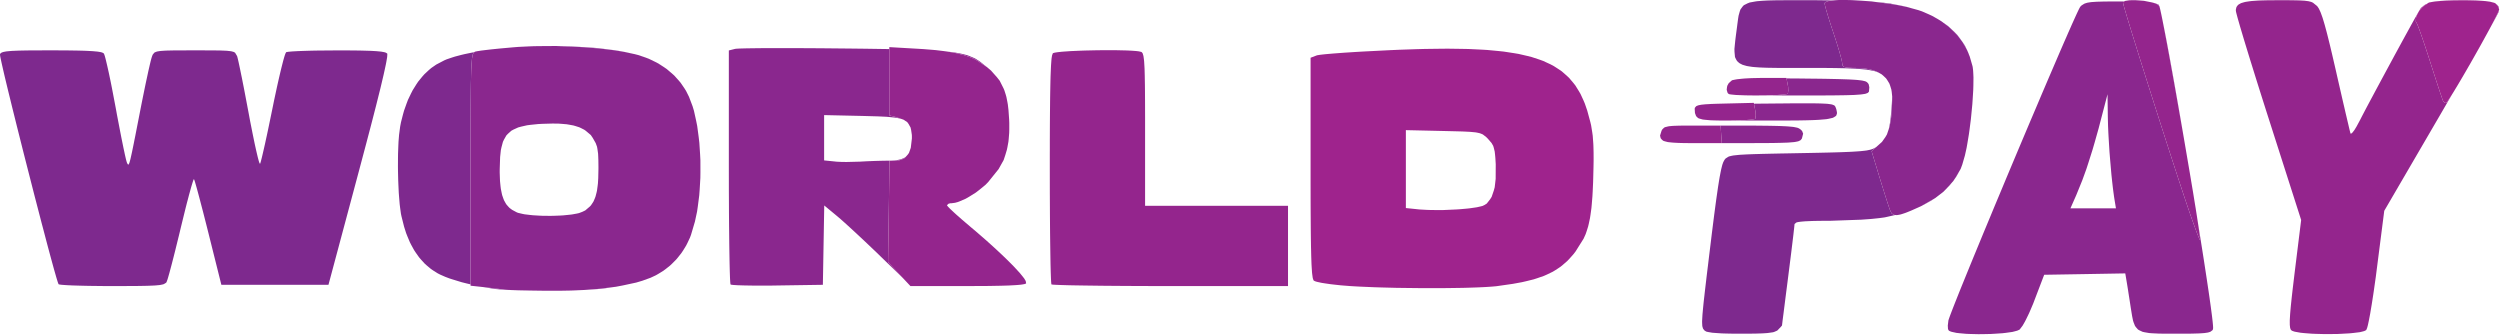 <svg width="997" height="134" viewBox="0 0 997 134" fill="none" xmlns="http://www.w3.org/2000/svg">
<path d="M746.39 60.3L749.57 70.76L750.89 75.02L751.73 77.71L752.11 78.89L752.82 81.11L753.1 81.94L753.59 83.4L753.73 83.75L754.35 85.06L754.84 85.4L755.37 85.68L755.7 85.73L755.85 85.74L751.95 86.62L751.41 86.72L750.09 86.9L749.4 86.99L747.8 87.16L746.14 87.33L742.26 87.61L729.91 88.05H728.57L726.22 88.07L725.1 88.08L723.16 88.12L722.24 88.15L720.69 88.22L719.96 88.25L718.77 88.35L718.21 88.4L717.34 88.52L716.95 88.58L716.38 88.74L715.66 89.33V89.42L715.6 89.98L715.57 90.32L715.46 91.35L715.39 91.92L715.23 93.37L715.14 94.14L714.92 95.94L714.81 96.88L714.55 98.98L714.42 100.07L714.13 102.41L713.16 110.08L712.82 112.76L712.19 117.67L712.04 118.84L711.77 120.99L711.64 122.04L711.4 123.9L711.29 124.8L711.09 126.32L711 127.03L710.86 128.15L710.8 128.66L710.72 129.32L710.66 129.76V129.81L710.2 130.35L709.09 131.51L708.77 131.83L707.74 132.29L707.13 132.5L705.22 132.77L704.67 132.83L703.34 132.92L702.62 132.96L700.93 133.01L700.04 133.04L697.94 133.06L694.29 133.08H693.17L691.13 133.06L690.14 133.05L688.37 133.01L686.66 132.96L684.02 132.78L682.83 132.69L681.2 132.41L680.51 132.26L679.86 131.88L679.65 131.67L679.31 131.25L679.16 131.01L678.95 130.34L678.87 129.95L678.81 128.76L678.8 128.07L678.91 126.08L678.94 125.52L679.06 124.2L679.12 123.5L679.28 121.89L679.36 121.05L679.57 119.11L679.69 118.1L679.95 115.8L680.09 114.6L680.41 111.9L680.57 110.5L680.95 107.38L681.15 105.76L681.58 102.17L682.31 96.22L682.66 93.31L683.3 88.21L683.61 85.77L684.17 81.55L684.44 79.54L684.93 76.14L685.16 74.53L685.59 71.85L685.8 70.6L686.19 68.59L686.38 67.65L686.73 66.22L686.91 65.57L687.25 64.64L687.75 63.72L688.17 63.21L689.28 62.5L689.66 62.35L690.74 62.1L691.35 61.99L693.06 61.81L694.01 61.72L696.57 61.58L697.27 61.55L698.87 61.49L699.7 61.46L701.58 61.41L702.56 61.38L704.75 61.33L705.89 61.3L708.41 61.25L709.72 61.22L712.6 61.17L717.37 61.08L718.89 61.05L721.71 61L723.08 60.97L725.6 60.92L726.82 60.89L729.06 60.84L730.14 60.81L732.12 60.76L734.03 60.7L737.15 60.58L738.61 60.51L740.93 60.36L742.01 60.28L743.67 60.1L744.44 60L745.61 59.76L746.14 59.63L746.96 59.34L747.94 58.82L748.32 58.57M193.41 114.56L198.06 115.1L199.4 115.26L199.93 115.33L200.89 115.46L201.16 115.5L201.53 115.54L201.86 115.56L202.59 115.61L203.08 115.63L204.14 115.67L204.77 115.69L206.09 115.74L206.84 115.76L210.05 115.83L211.89 115.87L213.22 115.89L212.28 115.88L208.46 115.82L206.6 115.78L203.28 115.65L201.71 115.58L199.16 115.4L197.32 115.23L193.02 114.54L192.79 114.5M244.53 114.5L240.69 115.06L239.71 115.18L237.03 115.38L235.59 115.47L234.99 115.5L237.98 115.27L239.55 115.11L244.61 114.48M25.6 20.1L27.16 20.11L29.88 20.15L31.18 20.17L33.4 20.23L34.45 20.27L36.21 20.36L37.03 20.41L38.36 20.53L38.97 20.59L39.9 20.74L40.32 20.82L40.9 21.01L41.41 21.33L41.47 21.42L41.68 22L41.8 22.35L42.09 23.43L42.24 24.03L42.6 25.54L42.79 26.35L43.21 28.23L43.43 29.22L43.89 31.42L44.13 32.56L44.62 35.02L46.16 43.08L46.67 45.9L47.68 51.15L47.92 52.41L48.38 54.76L48.61 55.9L49.03 57.96L49.23 58.95L49.6 60.67L49.77 61.49L50.07 62.8L50.21 63.41L50.43 64.26L50.65 64.96L50.76 65.17L50.95 65.48L51.04 65.6L51.22 65.61L51.32 65.56L51.54 65.09L51.66 64.77L51.97 63.63L52.13 62.96L52.57 60.97L52.69 60.41L52.96 59.1L53.1 58.42L53.42 56.84L53.58 56.01L53.96 54.14L54.15 53.16L54.58 50.96L54.8 49.83L55.3 47.29L56.12 43.08L56.62 40.54L57.6 35.72L58.08 33.39L58.95 29.35L59.15 28.41L59.53 26.76L59.71 25.97L60.02 24.66L60.17 24.06L60.41 23.16L60.68 22.33L60.91 21.78L61.51 21.05L61.72 20.89L62.32 20.65L62.66 20.54L63.63 20.38L64.17 20.31L65.63 20.21L66.44 20.17L68.52 20.12L69.65 20.1L72.47 20.09L77.66 20.08H79.63L82.87 20.09H84.39L86.82 20.12L87.95 20.14L89.7 20.21L90.5 20.25L91.69 20.38L92.23 20.45L92.99 20.65L93.32 20.76L93.77 21.05L94.53 22.33L94.59 22.48L94.78 23.21L94.88 23.63L95.16 24.84L95.3 25.5L95.65 27.14L95.83 28.01L96.24 30.02L96.46 31.06L96.91 33.37L97.15 34.55L97.64 37.1L99.2 45.33L99.73 48.19L100.75 53.33L101 54.55L101.46 56.79L101.69 57.86L102.11 59.77L102.32 60.68L102.68 62.2L102.85 62.9L103.14 63.99L103.28 64.47L103.49 65.06L103.7 65.33L103.74 65.28L103.92 64.74L104.02 64.41L104.29 63.34L104.44 62.75L104.8 61.23L104.99 60.41L105.43 58.49L105.66 57.48L106.15 55.21L106.41 54.04L106.95 51.49L108.69 43.08L109.29 40.12L110.46 34.67L110.75 33.37L111.3 30.95L111.57 29.78L112.07 27.68L112.32 26.67L112.76 24.94L112.97 24.13L113.34 22.83L113.52 22.24L113.8 21.43L114.1 20.85L114.17 20.79L114.7 20.7L115.03 20.65L116.02 20.56L116.57 20.51L117.97 20.43L118.71 20.39L120.47 20.32L121.38 20.29L123.43 20.23L124.49 20.2L126.78 20.16L134.29 20.1L136.05 20.09L139.18 20.11L140.68 20.12L143.29 20.15L144.54 20.18L146.67 20.24L147.68 20.27L149.37 20.36L150.16 20.41L151.44 20.53L152.03 20.59L152.93 20.75L153.34 20.83L153.89 21.01L154.38 21.33L154.47 21.44L154.43 22.31L154.38 22.86L154.08 24.63L153.89 25.63L153.31 28.32L152.99 29.78L152.14 33.39L151.68 35.32L150.54 39.88L149.94 42.29L148.52 47.81L147.77 50.7L146.06 57.2L143.17 68.08L130.99 113.58H88.28L83.08 92.77L82.36 89.91L81.02 84.65L80.69 83.39L80.08 81.07L79.79 79.94L79.25 77.92L78.99 76.95L78.54 75.3L78.32 74.52L77.97 73.29L77.81 72.73L77.57 71.97L77.36 71.45L77.33 71.41L77.16 71.75L77.06 71.98L76.79 72.81L76.64 73.29L76.26 74.56L76.07 75.25L75.61 76.91L75.37 77.78L74.85 79.78L74.57 80.82L73.99 83.1L72.11 90.76L71.46 93.48L70.2 98.59L69.9 99.82L69.32 102.12L69.03 103.24L68.51 105.27L68.25 106.25L67.79 107.96L67.58 108.76L67.2 110.09L67.03 110.69L66.76 111.57L66.48 112.33L66.28 112.73L65.39 113.27L65.09 113.39L64.21 113.58L63.72 113.67L62.37 113.8L61.62 113.86L59.68 113.94L58.62 113.98L55.95 114.03L54.52 114.05L51.01 114.07L44.68 114.08H41.81L36.53 114.02L35.27 114L32.94 113.95L31.82 113.92L29.79 113.86L28.83 113.83L27.17 113.75L26.4 113.71L25.17 113.62L24.61 113.58L23.87 113.48L23.56 113.43L23.35 113.33L23.31 113.25L23.16 112.84L23.07 112.6L22.84 111.88L22.72 111.49L22.42 110.49L22.27 109.96L21.91 108.69L21.53 107.37L20.61 104.01L20.12 102.22L19.01 98.08L18.44 95.93L17.19 91.16L16.54 88.72L15.19 83.51L13.81 78.21L10.94 66.98L9.51 61.38L6.78 50.52L6.13 47.9L4.9 42.95L4.31 40.54L3.23 36.14L2.72 34.03L1.84 30.36L1.44 28.63L0.8 25.84L0.66 25.21L0.43 24.14L0.32 23.65L0.16 22.86L0.09 22.5L0.02 22.02L0 21.65L0.06 21.48L0.32 21.19L0.48 21.06L1.01 20.83L1.31 20.73L2.19 20.56L2.68 20.48L4.01 20.36L4.74 20.3L6.61 20.22L7.63 20.18L10.14 20.13L11.48 20.11L14.72 20.09L20.51 20.08H22.35M188.85 21.07L188.56 21.66L188.44 22.2L188.22 23.47L188.14 24.46L188.05 25.51L188.02 26.15L187.95 27.48L187.92 28.27L187.87 29.93L187.85 30.89L187.8 32.91L187.78 34.07L187.75 36.47L187.74 37.84L187.71 40.68L187.7 42.27L187.69 45.57L187.68 47.41L187.67 51.21V53.31L187.66 57.65V60.03V64.93V113.4L186.34 113.1L184.13 112.55L180.16 111.33L179.23 111.03L177.59 110.41L175.54 109.51L174.56 109.01L172.72 107.85L171.82 107.23L170.15 105.83L169.34 105.1L167.85 103.46L167.12 102.61L165.79 100.73L165.15 99.76L163.99 97.65L163.44 96.56L162.45 94.2L161.97 92.99L161.15 90.4L160.1 86.22L159.9 85.28L159.56 82.81L159.4 81.5L159.15 78.47L159.03 76.9L158.87 73.51L158.8 71.79L158.72 68.24L158.7 66.47L158.72 62.99L158.74 61.27L158.86 58.06L158.93 56.5L159.15 53.77L159.59 50.43L159.91 48.77L160.71 45.64L161.14 44.11L162.16 41.24L162.69 39.84L163.93 37.25L164.57 36L166.01 33.69L166.75 32.58L168.38 30.58L169.23 29.62L171.05 27.92L171.99 27.12L173.99 25.74L177.2 24.06L178.13 23.66L180.28 22.93L181.41 22.57L183.91 21.91L185.2 21.6L188 21.02L189.18 20.8M765.91 82.33L765.54 82.48L766.2 82.17M770.27 79.95L767.39 81.56L766.44 82.05L771.17 79.34M774.09 77.21L773.86 77.38L774.15 77.16M778.28 72.99L777.35 74.12L776.6 74.84L778.36 72.89M780.73 69.47L780.02 70.69L779.58 71.28L780.01 70.61L781.26 68.48M754.61 38.5L754.6 39.55L754.5 43.04L754.37 45.14L754.27 46.08L754.05 47.91L753.91 48.73L753.59 50.31L753.4 51.01L753.19 51.61L753.31 51.18L753.61 49.65L753.75 48.84L753.99 47L754.28 43.83L754.35 42.92L754.46 41.35L754.5 40.6L754.56 39.31L754.59 38.29M720.55 0.08H723.66L729.99 0.16L730.82 0.17L730.74 0.18L730.21 0.25L729.21 0.42L728.84 0.53L728.16 0.76L727.96 0.9L727.66 1.2V1.38L727.73 1.86L727.85 2.37L727.94 2.71L728.37 4.3L728.69 5.36L729.38 7.63L729.8 8.94L730.68 11.65L731.16 13.08L732.52 17.26L733.31 19.84L733.63 20.95L734.21 23.01L734.38 23.76L734.54 24.45L734.59 24.7L734.66 25.15V25.28L734.86 26.19L735.24 26.61L735.61 26.74L736.47 26.96L737.14 27.01L738.65 27.08H739.69L743.26 27.27L745.39 27.59L746.33 27.84L748.13 28.42L748.91 28.8L749.17 28.95L748.39 28.64L747.58 28.37L745.5 27.95L744.38 27.77L741.52 27.5L739.98 27.39L736.16 27.24L735.14 27.21L732.88 27.16L731.71 27.14L729.14 27.11L727.82 27.1L724.93 27.09L720.19 27.08H718.25H714.75L713.06 27.09L710.02 27.08H708.56L705.96 27.04L704.71 27.02L702.52 26.94L701.47 26.89L699.64 26.75L698.78 26.67L697.3 26.44L696.6 26.32L695.44 25.99L694.89 25.82L694.01 25.37L693.6 25.13L692.97 24.56L692.68 24.25L692.27 23.52L691.91 22.74L691.72 20.66L691.69 19.52L691.98 16.59L692.07 15.79L692.29 14.02L692.68 11.08L692.86 9.66L693.17 7.35L693.34 6.28L693.81 4.58L694.08 3.8L694.94 2.62L695.44 2.08L696.93 1.33L697.77 1L700.13 0.57L700.78 0.48L702.29 0.35L703.08 0.29L704.89 0.2L705.84 0.17L707.97 0.12L709.08 0.11L711.58 0.09L712.87 0.08H715.76M254.8 22.03L257.51 22.97L258.85 23.48L261.34 24.69L262.56 25.32L264.81 26.78L265.91 27.54L267.09 28.54L265.87 27.52L264.76 26.76L262.49 25.3L261.26 24.66L258.74 23.44L257.39 22.93L254.65 21.99M785.06 21.28L785.21 21.75L784.73 20.56M224.2 18.43L227.86 18.5L234.93 18.92L238.4 19.18L244.83 19.99L246.38 20.22L249.3 20.75L252.29 21.42L248.67 20.64L245.21 20.08L243.3 19.84L239.38 19.38L237.28 19.2L233.03 18.85L230.82 18.73L223.56 18.42M775.45 9.36L776.93 10.42L779.48 12.8L780.68 14.04L782.68 16.78L783.61 18.19L784.36 19.78L783.96 19.03L782.67 16.81L781.91 15.78L780.31 13.74L779.39 12.8L777.49 10.97L776.44 10.13L775.11 9.14M772.37 7.34L772.73 7.58L771.95 7.14M749.24 0.89L751.33 1.1L753.87 1.42L758.55 2.33L760.83 2.84L762.09 3.23L760.42 2.77L756.77 2.02L754.77 1.7L748.4 0.83L749.24 0.89Z" fill="#7E298E"/>
<path d="M847.1 0.58L846.66 0.86V1.1L846.87 2.02L847.21 3.25L847.48 4.15L848.06 6.12L848.43 7.34L849.22 9.95L849.69 11.47L850.66 14.63L851.21 16.38L852.33 19.99L852.94 21.94L854.19 25.91L854.85 28.01L856.19 32.25L856.88 34.44L859.71 43.35L861.15 47.85L864.02 56.81L865.39 61.04L866.75 65.23L867.39 67.21L868.66 71.1L869.26 72.91L870.41 76.41L870.93 77.99L871.94 81.01L872.38 82.31L873.64 85.99L874.22 87.62L875.32 90.69L875.77 91.91L876.2 93.06L876.39 93.54L876.74 94.42L876.88 94.75L877.13 95.32L877.21 95.48L877.35 95.72L877.38 95.69L877.4 95.37L877.37 94.9L877.33 94.54L877.24 93.76L877.17 93.26L877.02 92.18L876.93 91.54L876.52 88.77L876.7 89.85L877.3 93.6L878.42 100.66L878.96 104.11L879.92 110.39L880.15 111.91L880.57 114.74L880.78 116.13L881.15 118.68L881.32 119.92L881.64 122.18L881.78 123.26L882.03 125.17L882.15 126.08L882.33 127.63L882.41 128.35L882.52 129.5L882.56 130.02L882.59 130.74L882.54 131.3L882.33 131.69L881.6 132.24L881.36 132.36L880.72 132.56L880.37 132.64L879.42 132.78L878.91 132.84L877.6 132.93L876.88 132.97L875.12 133.02L874.18 133.05L871.89 133.07L867.78 133.08H865.73L862.37 133.06L860.8 133.03L858.27 132.91L857.11 132.82L855.29 132.51L854.45 132.32L853.2 131.74L852.63 131.41L851.81 130.48L851.44 129.97L850.9 128.62L850.66 127.88L850.28 126.02L849.72 122.56L849.43 120.64L848.81 116.67L848.67 115.74L848.41 114.13L848.11 112.31L847.56 109.03L831.39 109.31L815.22 109.58L811.4 119.58L810.88 120.96L809.76 123.6L809.2 124.89L808.1 127.16L807.56 128.22L806.62 129.86L805.51 131.33L805.33 131.48L804.73 131.76L804.39 131.89L803.5 132.13L802.55 132.37L799.98 132.73L798.61 132.89L795.48 133.1L793.87 133.19L790.53 133.26L788.87 133.27L785.68 133.19L784.14 133.13L781.46 132.89L780.21 132.75L778.39 132.35L778.01 132.24L777.46 132L777.23 131.87L777.02 131.58L776.86 131.16L776.78 129.86L777.02 127.83L777.07 127.63L777.31 126.92L777.45 126.51L777.86 125.4L778.09 124.79L778.66 123.31L778.96 122.53L779.68 120.7L780.06 119.75L780.91 117.61L781.35 116.5L782.33 114.07L782.84 112.83L783.93 110.14L784.49 108.77L785.68 105.85L786.9 102.87L789.59 96.35L790.97 93L793.92 85.91L795.41 82.31L798.53 74.86L800.09 71.11L803.27 63.53L804.86 59.75L808.02 52.26L809.59 48.55L812.64 41.38L814.13 37.85L816.97 31.2L818.36 27.97L820.89 22.08L821.5 20.66L822.65 18.01L823.21 16.72L824.26 14.33L824.76 13.17L825.69 11.08L826.13 10.07L826.93 8.29L827.31 7.45L827.96 6.02L828.27 5.35L828.77 4.29L829 3.81L829.33 3.16L829.63 2.66L830.11 2.18L831.14 1.53L831.44 1.39L832.17 1.16L832.56 1.06L833.56 0.9L834.1 0.83L835.46 0.74L836.2 0.69L838.02 0.64L838.99 0.61L841.36 0.59L845.64 0.58H846.88M230.82 18.73L233.03 18.85L237.28 19.2L239.38 19.38L243.3 19.84L245.21 20.08L248.67 20.64L253.16 21.6L254.63 21.98L257.39 22.93L258.74 23.44L261.26 24.66L262.49 25.3L264.76 26.76L265.87 27.52L267.88 29.22L268.86 30.09L270.6 32.02L271.44 33.01L272.91 35.16L273.6 36.26L274.78 38.62L276.2 42.37L276.75 44.19L277.64 48.22L278.05 50.28L278.64 54.7L278.9 56.94L279.2 61.58L279.32 63.92L279.33 68.63L279.3 70.98L279.03 75.6L278.86 77.88L278.3 82.25L277.99 84.39L277.14 88.36L275.57 93.67L275.15 94.78L274.15 96.91L273.62 97.95L272.41 99.92L271.77 100.88L270.35 102.68L269.62 103.55L268.01 105.16L267.18 105.94L265.4 107.35L264.48 108.03L262.54 109.22L261.54 109.79L259.45 110.77L256.16 111.96L253.7 112.69L248.36 113.84L245.61 114.36L239.55 115.11L237.98 115.27L234.67 115.52L232.99 115.64L229.43 115.8L227.61 115.87L223.78 115.94H217.69L215.69 115.93L211.89 115.87L210.05 115.83L206.84 115.76L206.09 115.74L204.77 115.69L204.14 115.67L203.08 115.63L202.59 115.61L201.86 115.56L201.53 115.54L201.16 115.5L200.89 115.46L199.93 115.33L199.4 115.26L198.06 115.1L193.41 114.56L187.66 113.94V64.93V60.03V57.65L187.67 53.31V51.21L187.68 47.41L187.69 45.57L187.7 42.27L187.71 40.68L187.74 37.84L187.75 36.47L187.78 34.07L187.8 32.91L187.85 30.89L187.87 29.93L187.92 28.27L187.95 27.48L188.02 26.15L188.05 25.51L188.14 24.46L188.22 23.47L188.44 22.2L188.56 21.66L188.85 21.07L189.38 20.63L189.5 20.59L190.01 20.48L190.3 20.42L191.13 20.29L192.04 20.15L194.64 19.84L196.05 19.68L199.39 19.34L204.88 18.85L206.81 18.7L210.95 18.5L213.06 18.42L217.44 18.37L221.86 18.35M391.24 114.06L394.49 114.04L395.93 114.01L398.69 113.96L399.89 113.93L402.18 113.86L403.14 113.81L404.96 113.71L405.69 113.66L407.04 113.54L407.54 113.47L408.44 113.32L407.55 113.47L407.05 113.54L405.71 113.66L404.98 113.71L403.17 113.81L402.21 113.86L399.94 113.93L398.75 113.96L396 114.01L394.57 114.04L391.35 114.06L385.96 114.08H385.81M357.49 63.9L358.76 63.64L359.37 63.49L360.39 63.05L360.87 62.81L361.24 62.5L360.71 63.08L359.92 63.48L358.21 64.08H355.19L356.75 63.98M216.43 49.38L214.66 49.47L211.63 49.78L210.2 49.96L207.79 50.51L206.65 50.82L204.8 51.66L203.93 52.13L202.57 53.35L201.94 54.01L200.99 55.67L200.57 56.55L199.99 58.72L199.74 59.87L199.45 62.6L199.29 67.42L199.28 68.76L199.36 71.14L199.41 72.28L199.61 74.3L199.73 75.27L200.07 76.97L200.25 77.79L200.74 79.2L201 79.87L201.64 81.03L201.99 81.58L202.81 82.51L203.24 82.95L204.24 83.69L205.97 84.62L206.55 84.87L208.25 85.27L209.17 85.46L211.41 85.73L212.58 85.85L215.16 86L216.47 86.06L219.19 86.08L220.55 86.07L223.21 85.97L224.52 85.9L226.92 85.66L228.07 85.53L230.01 85.18L230.9 84.98L232.18 84.5L233.4 83.92L235.25 82.34L235.67 81.89L236.37 80.85L236.71 80.3L237.25 79.03L237.5 78.36L237.9 76.82L238.08 76.01L238.33 74.16L238.45 73.2L238.58 71.02L238.66 67.33V66.37L238.64 64.72L238.63 63.94L238.58 62.58L238.52 61.29L238.25 59.38L238.09 58.5L237.57 57.08L236.4 55.02L235.62 53.86L233.54 52.11L232.97 51.72L231.67 51.06L231 50.75L229.46 50.26L228.66 50.03L226.86 49.7L225.93 49.55L223.85 49.38L222.77 49.3L220.38 49.27M736.72 0.01L738.48 0.05L742.41 0.28L746.43 0.57L754.77 1.7L756.77 2.02L760.42 2.77L765.04 4.04L766.51 4.54L769.24 5.73L770.58 6.35L773.05 7.76L774.25 8.5L776.44 10.13L777.49 10.97L779.39 12.8L780.31 13.74L781.91 15.78L782.67 16.81L783.96 19.03L784.56 20.16L785.53 22.55L786.62 26.32L786.71 26.73L786.84 27.76L786.89 28.3L786.96 29.57L787.02 30.9L786.98 34.14L786.93 35.84L786.7 39.61L786.57 41.54L786.18 45.56L785.98 47.57L785.47 51.56L785.2 53.52L784.59 57.19L784.28 58.96L783.6 62.03L782.55 65.65L781.91 67.36L780.01 70.61L778.97 72.2L776.36 75.12L774.97 76.53L771.74 79.01L766.32 82.12L765.13 82.67L763.09 83.58L762.12 84.01L760.49 84.67L759.72 84.96L758.44 85.38L757.85 85.55L756.88 85.73L756.42 85.79L755.7 85.73L755.37 85.68L754.84 85.4L754.35 85.06L753.73 83.75L753.59 83.4L753.1 81.94L752.82 81.11L752.11 78.89L751.73 77.71L750.89 75.02L749.57 70.76L746.39 60.3L749.65 57.38L750.53 56.59L751.89 54.67L752.51 53.62L753.4 51.01L753.59 50.31L753.91 48.73L754.05 47.91L754.27 46.08L754.37 45.14L754.5 43.04L754.6 39.55L754.61 38.5L754.41 36.59L754.26 35.68L753.75 34.04L753.45 33.26L752.61 31.9L752.16 31.25L751 30.15L750.39 29.64L748.91 28.8L748.13 28.42L746.33 27.84L745.39 27.59L743.26 27.27L739.69 27.08H738.65L737.14 27.01L736.47 26.96L735.61 26.74L735.24 26.61L734.86 26.19L734.66 25.28V25.15L734.59 24.7L734.54 24.45L734.38 23.76L734.21 23.01L733.63 20.95L733.31 19.84L732.52 17.26L731.16 13.08L730.68 11.65L729.8 8.94L729.38 7.63L728.69 5.36L728.37 4.3L727.94 2.71L727.85 2.37L727.73 1.86L727.66 1.38V1.2L727.96 0.9L728.16 0.76L728.84 0.53L729.21 0.42L730.21 0.25L730.74 0.18L732.02 0.08L733.36 0M837.74 48.08L836.93 51.2L835.3 56.98L834.48 59.79L832.85 64.93L832.04 67.42L830.42 71.89L828.01 77.82L825.69 83.08H843.84L843.22 79.33L843.08 78.42L842.78 76.21L842.63 75.04L842.33 72.41L842.04 69.7L841.51 63.58L841.26 60.49L840.89 54.44L840.81 52.98L840.69 50.25L840.6 46.58L840.48 37.58M694.16 50.08H695.43L697.77 50.09L700.05 50.1L703.86 50.14L705.65 50.16L708.57 50.22L709.93 50.26L712.09 50.36L713.09 50.42L714.62 50.56L715.31 50.64L716.33 50.84L716.79 50.94L717.43 51.2L718.09 51.65L718.68 52.24L719.09 53.3L718.62 55.15L718.5 55.38L718.19 55.76L718.01 55.94L717.44 56.22L717.11 56.36L716.09 56.57L715.52 56.66L713.88 56.8L712.96 56.87L710.51 56.95L709.84 56.97L708.31 57L707.52 57.02L705.72 57.04L704.79 57.05L702.7 57.06H701.62L699.23 57.07L697.99 57.08H695.25H690.75H687.98H686.66L686.41 53.58L686.16 50.08H683.1H685.6H690.12H691.54M663.02 55.93L662.71 55.64L663.06 55.94M363.66 53.9V54.23L363.63 53.71M862.54 8.77L862.96 10.84L863.17 11.91L863.64 14.31L863.88 15.54L864.39 18.23L864.64 19.61L865.19 22.56L865.74 25.57L866.95 32.26L867.56 35.7L868.85 43.05L869.5 46.79L870.75 54.09L869.92 49.3L867.89 37.76L866.92 32.33L865.95 26.99L865.5 24.49L864.61 19.62L864.2 17.43L863.4 13.22L863.06 11.42L862.47 8.4M663.05 51.5L663.06 51.48L663.24 51.29L663.3 51.25M722.34 41.21H723.16L724.59 41.23L725.96 41.26L727.96 41.35L728.86 41.41L730.1 41.58L730.63 41.68L731.3 41.94L731.58 42.08L731.88 42.44L732.17 43.11L732.36 43.7L732.55 44.68L732.6 45.14L732.38 45.88L732.2 46.22L731.37 46.76L730.87 47L729.26 47.37L728.34 47.53L725.77 47.75L725.05 47.8L723.41 47.88L722.55 47.91L720.6 47.97L719.59 47.99L717.31 48.03L716.12 48.04L713.49 48.06L712.13 48.07L709.12 48.08H704.16H701.44L696.78 48.07L694.57 48.06L692.03 48.03L692.96 48.02L695.48 47.93L696.5 47.86L698.37 47.71L698.97 47.62L699.52 47.53L699.69 47.48L699.98 47.38L700.01 47.32L700.18 45.98L700.09 44.56L699.95 43.79L699.48 41.36L703.85 41.31L705.55 41.3L708.64 41.27L710.14 41.26L712.85 41.23L714.15 41.22L716.5 41.21L717.64 41.2H719.65H720.62M677.01 46.91L676.7 46.63L677.05 46.93M718.27 31.31L719.66 31.33L722.24 31.36L723.49 31.37L725.8 31.4L728.03 31.43L731.74 31.51L733.49 31.55L736.3 31.64L737.61 31.69L739.66 31.81L740.61 31.88L742.02 32.04L742.66 32.13L743.56 32.34L743.96 32.45L744.48 32.72L744.96 33.19L745.24 33.64L745.49 34.81L745.35 36.44L745.28 36.63L744.99 36.93L744.8 37.08L744.17 37.32L743.8 37.43L742.68 37.6L742.05 37.68L740.3 37.81L739.33 37.87L736.8 37.95L735.42 37.98L731.95 38.03L731.02 38.04L728.96 38.05L727.89 38.06L725.55 38.07H724.34L721.69 38.08H717.36H713.6L706.68 38.03L705.23 38.01H705.51L708.11 37.92L709.2 37.86L711.2 37.72L711.86 37.63L712.46 37.54L712.66 37.49L712.97 37.38L713.01 37.32L713.18 35.98L713.1 34.58L712.95 33.82L712.46 31.27M688.61 35.69L688.7 36.17L688.99 37.08L688.7 36.16L688.61 35.68L688.69 35.08M395.23 28.15L397.6 30.83L395.22 28.15L395.14 28.08M377.78 20.57L379.72 20.8L380.65 20.92L382.3 21.21L383.09 21.36L384.5 21.69L385.86 22.05L388.05 22.94L389.08 23.43L390.91 24.63L393.65 26.8L389.23 23.87L387.53 23.07L386.59 22.72L384.64 22.05L383.57 21.76L381.34 21.21L380.1 20.97L377.77 20.57M859.47 1.27L860.83 1.85L860.89 1.91L861.01 2.25L860.02 1.57L858.97 1.17M354.16 104.58L360.17 110.98L351.25 102.33L349.59 100.71L346.14 97.43L344.42 95.8L341.16 92.76L339.59 91.31L336.9 88.86L336.28 88.31L335.22 87.37L333.92 86.26L328.71 81.94L328.16 113.58L310.1 113.85L307.62 113.89L303.03 113.9H300.84L297.14 113.84L296.29 113.82L294.83 113.77L294.14 113.75L293.04 113.68L292.54 113.65L291.86 113.57L291.57 113.53L291.35 113.44L291.32 113.41L291.28 113.12L291.26 112.94L291.21 112.35L291.19 112.02L291.14 111.14L291.12 110.67L291.08 109.51L291.04 108.3L290.96 105.11L290.93 103.41L290.86 99.34L290.83 97.21L290.78 92.4L290.75 89.91L290.71 84.47L290.7 81.68L290.67 75.75L290.66 66.43V20.12L293.13 19.5L293.21 19.48L293.6 19.44L293.82 19.42L294.47 19.38L295.18 19.35L297.35 19.29L298.54 19.27L301.58 19.23L303.2 19.21L307 19.2L308.98 19.19H313.42H315.7L320.66 19.21L323.19 19.22L328.54 19.26L336.88 19.34L339.77 19.37L345.05 19.43L347.61 19.47L352.27 19.54L354.53 19.57L354.66 19.58V46.04L357.41 46.7L359.53 47.45L358.32 47.15L357.35 46.96L354.85 46.69L353.51 46.57L350.16 46.41L344.06 46.24L328.66 45.9V63.97L332.91 64.4L333.49 64.47L335.03 64.55L335.83 64.58L337.64 64.6L343.06 64.46L343.87 64.41L345.77 64.31L346.75 64.27L348.79 64.19L349.81 64.16L351.76 64.11L352.7 64.09L354.31 64.08H354.74L354.16 104.58Z" fill="#8A278E"/>
<path d="M912.74 0.09L913.94 0.1L915.92 0.14L916.85 0.16L918.34 0.24L919.03 0.28L920.13 0.42L920.64 0.49L921.44 0.69L921.81 0.8L922.42 1.09L923.96 2.33L924.17 2.55L924.61 3.19L924.82 3.55L925.28 4.53L925.51 5.06L926.01 6.44L926.27 7.18L926.83 9.02L927.12 10.01L927.76 12.38L928.09 13.64L928.83 16.61L929.22 18.18L930.08 21.81L931.53 28.08L932.26 31.31L933.64 37.32L933.97 38.77L934.59 41.45L934.9 42.76L935.44 45.12L935.71 46.25L936.17 48.22L936.39 49.14L936.74 50.64L936.9 51.33L937.14 52.3L937.34 53.08L937.41 53.3L937.78 53.2L937.99 53.06L938.62 52.29L938.96 51.83L939.79 50.47L941.2 47.84L941.42 47.41L942.02 46.24L942.35 45.61L943.14 44.1L943.56 43.3L944.52 41.49L945.02 40.55L946.12 38.5L947.24 36.4L949.75 31.73L951.03 29.35L953.68 24.45L954.99 22.02L957.53 17.36L958.76 15.1L960.95 11.12L961.46 10.19L962.38 8.53L962.81 7.75L963.56 6.42L963.9 5.8L964.44 4.85L964.99 3.93L965.46 3.17L966.83 2.05L967.22 1.8L967.89 1.51L966.12 2.76L964.85 4.19L964.39 4.98L963.61 6.56L963.49 7.28L963.42 8.65L963.73 9.13L964.02 9.71L964.29 10.38L964.46 10.83L964.83 11.82L965.05 12.42L965.5 13.69L965.75 14.41L966.82 17.53L967.42 19.34L968.65 23.09L969.28 25.08L971.11 30.77L972.21 34.16L972.67 35.54L973.11 36.86L973.3 37.43L973.66 38.48L973.8 38.89L974.06 39.64L974.15 39.88L974.3 40.28L974.33 40.33L974.65 40.72L974.85 40.85L975.28 41.06L975.47 41.05L975.88 40.64L976.36 39.99L976.68 39.5L977.39 38.42L977.82 37.74L977.98 37.48L977.94 37.54L973.4 45.36L950.84 84.07L947.9 107.04L947.49 110.26L946.65 116.17L946.44 117.59L946.03 120.22L945.83 121.49L945.44 123.79L945.26 124.9L944.9 126.81L944.73 127.71L944.42 129.16L944.27 129.83L944.01 130.77L943.69 131.55L943.57 131.68L943.07 131.93L942.78 132.05L941.95 132.27L941.05 132.48L938.49 132.79L937.11 132.93L933.87 133.11L932.21 133.19L928.69 133.23H926.92L923.5 133.14L921.83 133.07L918.89 132.84L917.51 132.7L915.42 132.33L914.97 132.23L914.3 132L914.01 131.88L913.69 131.61L913.57 131.47L913.38 130.99L913.3 130.72L913.21 129.94L913.17 129.51L913.16 128.36V127.73L913.25 126.14L913.3 125.28L913.48 123.19L913.58 122.07L913.86 119.41L914.01 117.99L914.39 114.69L915.08 108.94L917.7 87.73L904.68 47.07L903.78 44.27L902.06 38.85L901.22 36.19L899.62 31.11L898.85 28.63L897.41 24.01L896.72 21.77L895.48 17.72L894.89 15.78L893.89 12.43L893.42 10.85L892.69 8.31L892.36 7.15L891.93 5.53L891.84 5.19L891.73 4.7L891.66 4.28V3.85L891.82 3.11L891.93 2.76L892.36 2.17L892.61 1.9L893.37 1.44L893.8 1.23L894.94 0.89L895.57 0.74L897.17 0.5L898.02 0.4L900.13 0.25L901.25 0.19L903.92 0.12L908.64 0.08H910.17M366.41 19.47L368.25 19.58L371.59 19.85L373.21 19.99L376.13 20.34L377.55 20.53L380.1 20.97L381.34 21.21L383.57 21.76L384.64 22.05L386.59 22.72L387.53 23.07L389.23 23.87L393.66 26.81L395.22 28.15L397.6 30.83L398.68 32.2L400.21 35.24L400.55 36.04L401.1 37.77L401.35 38.67L401.74 40.63L401.92 41.64L402.18 43.87L402.44 47.58L402.5 49V51.64L402.47 52.94L402.28 55.34L402.16 56.51L401.76 58.71L401.53 59.79L400.92 61.82L400.26 63.82L398.24 67.44L394.08 72.61L392.99 73.73L390.44 75.81L389.14 76.81L386.43 78.5L385.08 79.27L382.57 80.35L381.97 80.57L380.87 80.87L379.41 81.06H378.93L378.17 81.3L377.66 81.85V81.9L377.86 82.17L377.99 82.33L378.43 82.8L378.92 83.3L380.52 84.8L381.41 85.61L383.62 87.56L387.41 90.79L389 92.12L392.02 94.74L393.51 96.04L396.29 98.55L397.64 99.79L400.11 102.12L401.3 103.26L403.4 105.35L404.39 106.36L406.04 108.15L406.81 109L407.96 110.42L408.47 111.08L409.05 112.06L409.22 112.98L409.16 113.07L408.72 113.24L408.44 113.32L407.54 113.47L407.04 113.54L405.69 113.66L404.96 113.71L403.14 113.81L402.18 113.86L399.89 113.93L398.69 113.96L395.93 114.01L394.49 114.04L391.24 114.06L385.81 114.08H363.08L354.16 104.58L354.74 64.08H358.21L359.92 63.48L360.71 63.08L361.95 61.74L362.5 60.98L363.22 58.95L363.66 55.23V53.9L363.35 51.81L363.13 50.85L362.31 49.39L361.82 48.72L360.38 47.75L357.41 46.7L354.66 46.04V18.79M444.88 20.02L448.44 20.1L449.28 20.12L450.78 20.19L451.5 20.23L452.72 20.32L453.3 20.37L454.18 20.48L455.08 20.69L455.25 20.75L455.55 21.07L455.69 21.28L455.91 21.99L456.02 22.41L456.19 23.67L456.27 24.38L456.39 26.34L456.45 27.42L456.53 30.25L456.54 31.01L456.57 32.73L456.59 33.63L456.61 35.62L456.62 36.65L456.63 38.92L456.64 40.1L456.65 42.68V44.02L456.66 46.93V51.69V82.08H513.66V114.08H463.61L457.41 114.07L454.35 114.06L448.59 114.03L445.77 114.01L440.57 113.97L438.06 113.94L433.55 113.88L431.4 113.85L427.73 113.79L426 113.75L423.28 113.67L422.67 113.65L421.64 113.61L421.16 113.59L420.42 113.55L420.08 113.53L419.64 113.48L419.45 113.46L419.33 113.41L419.3 113.39L419.26 113.11L419.24 112.93L419.19 112.36L419.17 112.03L419.13 111.18L419.11 110.72L419.07 109.59L419.03 108.41L418.95 105.31L418.92 103.64L418.86 99.68L418.83 97.61L418.77 92.92L418.75 90.49L418.71 85.19L418.7 82.48L418.67 76.69L418.66 67.61V65.5V61.54L418.67 59.6V55.96L418.68 54.19L418.69 50.87L418.7 49.26L418.72 46.25L418.73 44.79L418.76 42.08L418.77 40.77L418.8 38.35L418.82 37.18L418.86 35.03L418.88 34L418.92 32.12L418.97 30.31L419.09 27.43L419.15 26.11L419.29 24.15L419.37 23.28L419.55 22.14L419.86 21.28L419.94 21.2L420.43 21.05L420.73 20.98L421.61 20.84L422.09 20.78L423.31 20.65L423.96 20.59L425.46 20.49L427.02 20.38L430.74 20.22L432.66 20.15L436.78 20.06L438.84 20.03L442.9 20.02M851.6 0.08L853.3 0.19L855.01 0.33L858.18 0.96L858.89 1.14L860.02 1.57L861.07 2.29L861.11 2.34L861.22 2.69L861.28 2.91L861.45 3.59L861.54 3.96L861.75 4.94L861.87 5.46L862.13 6.72L862.4 8.04L863.06 11.42L863.4 13.22L864.2 17.43L864.61 19.62L865.5 24.49L865.95 26.99L866.92 32.33L867.89 37.76L869.92 49.3L870.92 55.06L872.83 66.23L873.29 68.93L874.14 74.02L874.56 76.5L875.29 81.01L875.65 83.18L876.24 86.94L876.51 88.71L876.93 91.54L877.02 92.18L877.17 93.26L877.24 93.76L877.33 94.54L877.37 94.9L877.4 95.37L877.38 95.69L877.35 95.72L877.21 95.48L877.13 95.32L876.88 94.75L876.74 94.42L876.39 93.54L876.2 93.06L875.77 91.91L875.32 90.69L874.22 87.62L873.64 85.99L872.38 82.31L871.94 81.01L870.93 77.99L870.41 76.41L869.26 72.91L868.66 71.1L867.39 67.21L866.75 65.23L865.39 61.04L864.02 56.81L861.15 47.85L859.71 43.35L856.88 34.44L856.19 32.25L854.85 28.01L854.19 25.91L852.94 21.94L852.33 19.99L851.21 16.38L850.66 14.63L849.69 11.47L849.22 9.95L848.43 7.34L848.06 6.12L847.48 4.15L847.21 3.25L846.87 2.02L846.66 1.1V0.86L847.22 0.51L847.57 0.36L848.7 0.18L849.32 0.1L850.82 0.08M686.16 50.08L686.41 53.58L686.66 57.08H674.2L672.29 57.06L671.38 57.05L669.79 57.01L669.03 56.98L667.74 56.91L667.12 56.87L666.09 56.77L665.11 56.66L663.84 56.33L663.3 56.14L662.71 55.64L662.27 55.11L662.03 54.07L662.63 52.14L662.88 51.67L663.53 51.02L663.93 50.74L665.3 50.4L665.72 50.33L666.78 50.23L667.36 50.19L668.81 50.14L669.59 50.11L671.5 50.09L674.95 50.08M699.95 43.79L700.09 44.56L700.18 45.98L700.01 47.32L699.98 47.38L699.69 47.48L699.52 47.53L698.97 47.62L698.37 47.71L696.5 47.86L695.48 47.93L692.96 48.02L688.72 48.08H687.69L685.88 48.06L685.01 48.05L683.5 48.01L682.06 47.96L679.97 47.77L679.04 47.66L677.81 47.32L677.28 47.13L676.7 46.63L676.37 46.23L675.95 45.07L675.84 43.38L675.92 42.98L676.39 42.42L676.56 42.29L677.05 42.09L677.33 41.99L678.09 41.84L678.5 41.76L679.59 41.65L680.18 41.59L681.65 41.51L682.44 41.46L684.35 41.39L687.8 41.3L699.42 41.02M712.95 33.82L713.1 34.58L713.18 35.98L713.01 37.32L712.97 37.38L712.66 37.49L712.46 37.54L711.86 37.63L711.2 37.72L709.2 37.86L708.11 37.92L705.51 38.01L704.16 38.04L701.3 38.06L699.87 38.07L697.07 38.04L695.72 38.01L693.34 37.92L692.23 37.87L690.59 37.71L690.24 37.67L689.74 37.58L689.53 37.53L689.33 37.41L688.99 37.08L688.7 36.17L688.61 35.69L688.75 34.64L688.88 34.13L689.41 33.18L690.59 32.12L690.86 31.97L692.13 31.71L692.87 31.59L694.88 31.38L695.96 31.29L698.46 31.16L702.48 31.08H712.43M996.47 4.71L996.45 4.78L996.3 5.11L996.2 5.31L995.9 5.89L995.74 6.21L995.3 7.04L995.06 7.47L994.49 8.52L993.89 9.62L993.52 10.27L994.41 8.59L994.79 7.84L995.52 6.42L995.79 5.85L996.29 4.81L996.43 4.45L996.53 4.2M995.86 1.91L996.31 2.48L996.49 2.78L996.61 3.48L996.6 3.58L996.09 2.31L995.51 1.67M986.16 0.13L987.41 0.17L989.52 0.3L990.52 0.38L990.74 0.41L989.95 0.35L987.46 0.2L986.06 0.16L983.2 0.1L981.73 0.11L978.78 0.13L977.37 0.18L974.62 0.29L973.41 0.38L972.16 0.49L972.88 0.4L974.77 0.26L975.77 0.19L978.06 0.12L982.02 0.08H983.53L986.16 0.13Z" fill="#94258D"/>
<path d="M536.23 113.91L534.73 113.79L531.88 113.48L530.51 113.32L528.12 112.97L527.01 112.79L525.36 112.43L525 112.34L524.47 112.17L523.98 111.93L523.85 111.82L523.62 111.19L523.51 110.79L523.33 109.47L523.24 108.72L523.1 106.58L523.03 105.39L522.92 102.28L522.9 101.44L522.86 99.55L522.83 98.57L522.8 96.39L522.78 95.26L522.75 92.77L522.74 91.48L522.72 88.67L522.71 87.22L522.69 84.06L522.68 82.44L522.67 78.92V77.12L522.66 73.22V66.93V23.03L525.07 22.11L525.23 22.05L526.1 21.91L526.62 21.83L528.13 21.66L528.96 21.58L531.04 21.4L532.14 21.31L534.69 21.12L536.02 21.02L538.98 20.83L540.51 20.73L543.79 20.54L554.45 20L558.08 19.84L564.86 19.61L568.17 19.52L574.32 19.44L577.32 19.41L582.88 19.49L585.59 19.54L590.59 19.78L593.03 19.92L597.5 20.34L599.68 20.57L603.66 21.18L605.59 21.5L609.1 22.31L610.81 22.74L613.89 23.75L615.38 24.29L618.07 25.53L619.36 26.18L621.68 27.66L622.8 28.42L624.78 30.15L625.73 31.04L627.41 33.02L628.22 34.04L629.62 36.29L630.3 37.45L631.47 39.98L632.02 41.28L632.99 44.1L634.23 48.68L634.54 50L634.98 52.72L635.18 54.12L635.41 57.29L635.45 58.13L635.5 59.98L635.52 60.93L635.53 63.04V64.13L635.49 66.54L635.39 70.58L635.33 72.7L635.16 76.45L635.06 78.26L634.8 81.44L634.66 82.96L634.29 85.66L634.09 86.96L633.6 89.27L633.33 90.39L632.69 92.4L632.35 93.38L631.54 95.18L628.35 100.26L627.55 101.31L625.9 103.17L625.05 104.06L623.24 105.64L622.31 106.4L620.29 107.73L619.24 108.37L616.92 109.49L615.72 110.02L613.04 110.95L611.65 111.4L608.54 112.17L606.93 112.54L603.32 113.2L597.26 114.07L596.67 114.15L595.18 114.28L594.39 114.34L592.54 114.46L591.58 114.51L589.42 114.61L588.31 114.65L585.89 114.73L583.41 114.8L577.86 114.88L575.01 114.91H568.99L565.96 114.9L559.85 114.83L556.81 114.79L550.97 114.64L548.12 114.55L542.92 114.33L541.67 114.27L539.37 114.14L538.25 114.07M592.08 81.72L592.93 81.17L594.26 79.47L594.87 78.51L595.72 76.02L596.09 74.67L596.47 71.37L596.5 65.5L596.45 64.69L596.37 63.3L596.32 62.64L596.21 61.51L596.09 60.44L595.71 58.89L595.49 58.17L594.83 57.03L593.37 55.33L592.69 54.65L591.53 53.75L591.22 53.55L590.47 53.25L590.06 53.11L589.04 52.89L588.48 52.79L587.04 52.65L586.26 52.58L584.28 52.48L583.2 52.43L580.54 52.36L575.64 52.24L560.66 51.9V67.43V82.97L564.91 83.41L566.01 83.53L568.5 83.67L569.78 83.73L572.52 83.77L575.28 83.78L580.86 83.53L582.21 83.44L584.71 83.22L585.92 83.1L588.03 82.8L589.01 82.65L590.56 82.3L591.25 82.12M974.33 40.33L974.3 40.28L974.15 39.88L974.06 39.64L973.8 38.89L973.66 38.48L973.3 37.43L973.11 36.86L972.67 35.54L972.21 34.16L971.11 30.77L969.28 25.08L968.65 23.09L967.42 19.34L966.82 17.53L965.75 14.41L965.5 13.69L965.05 12.42L964.83 11.82L964.46 10.83L964.29 10.38L964.02 9.71L963.73 9.13L963.42 8.65L963.49 7.28L963.61 6.56L964.39 4.98L964.85 4.19L966.12 2.76L968.37 1.17L968.75 0.99L970.27 0.71L971.13 0.58L973.41 0.38L974.62 0.29L977.37 0.18L978.78 0.13L981.73 0.11L983.2 0.1L986.06 0.16L987.46 0.2L989.95 0.35L991.13 0.43L992.98 0.67L994.73 1.12L995.26 1.4L996.09 2.31L996.66 3.73V3.84L996.43 4.45L996.29 4.81L995.79 5.85L995.52 6.42L994.79 7.84L994.41 8.59L993.5 10.32L992.54 12.11L990.23 16.32L989.03 18.49L986.46 23.05L985.17 25.32L982.64 29.69L982.02 30.75L980.85 32.73L980.28 33.7L979.22 35.45L978.72 36.29L977.82 37.74L977.39 38.42L976.68 39.5L976.36 39.99L975.88 40.64L975.47 41.05L975.28 41.06L974.85 40.85L974.65 40.72L974.33 40.33Z" fill="#9F238D"/>
</svg>